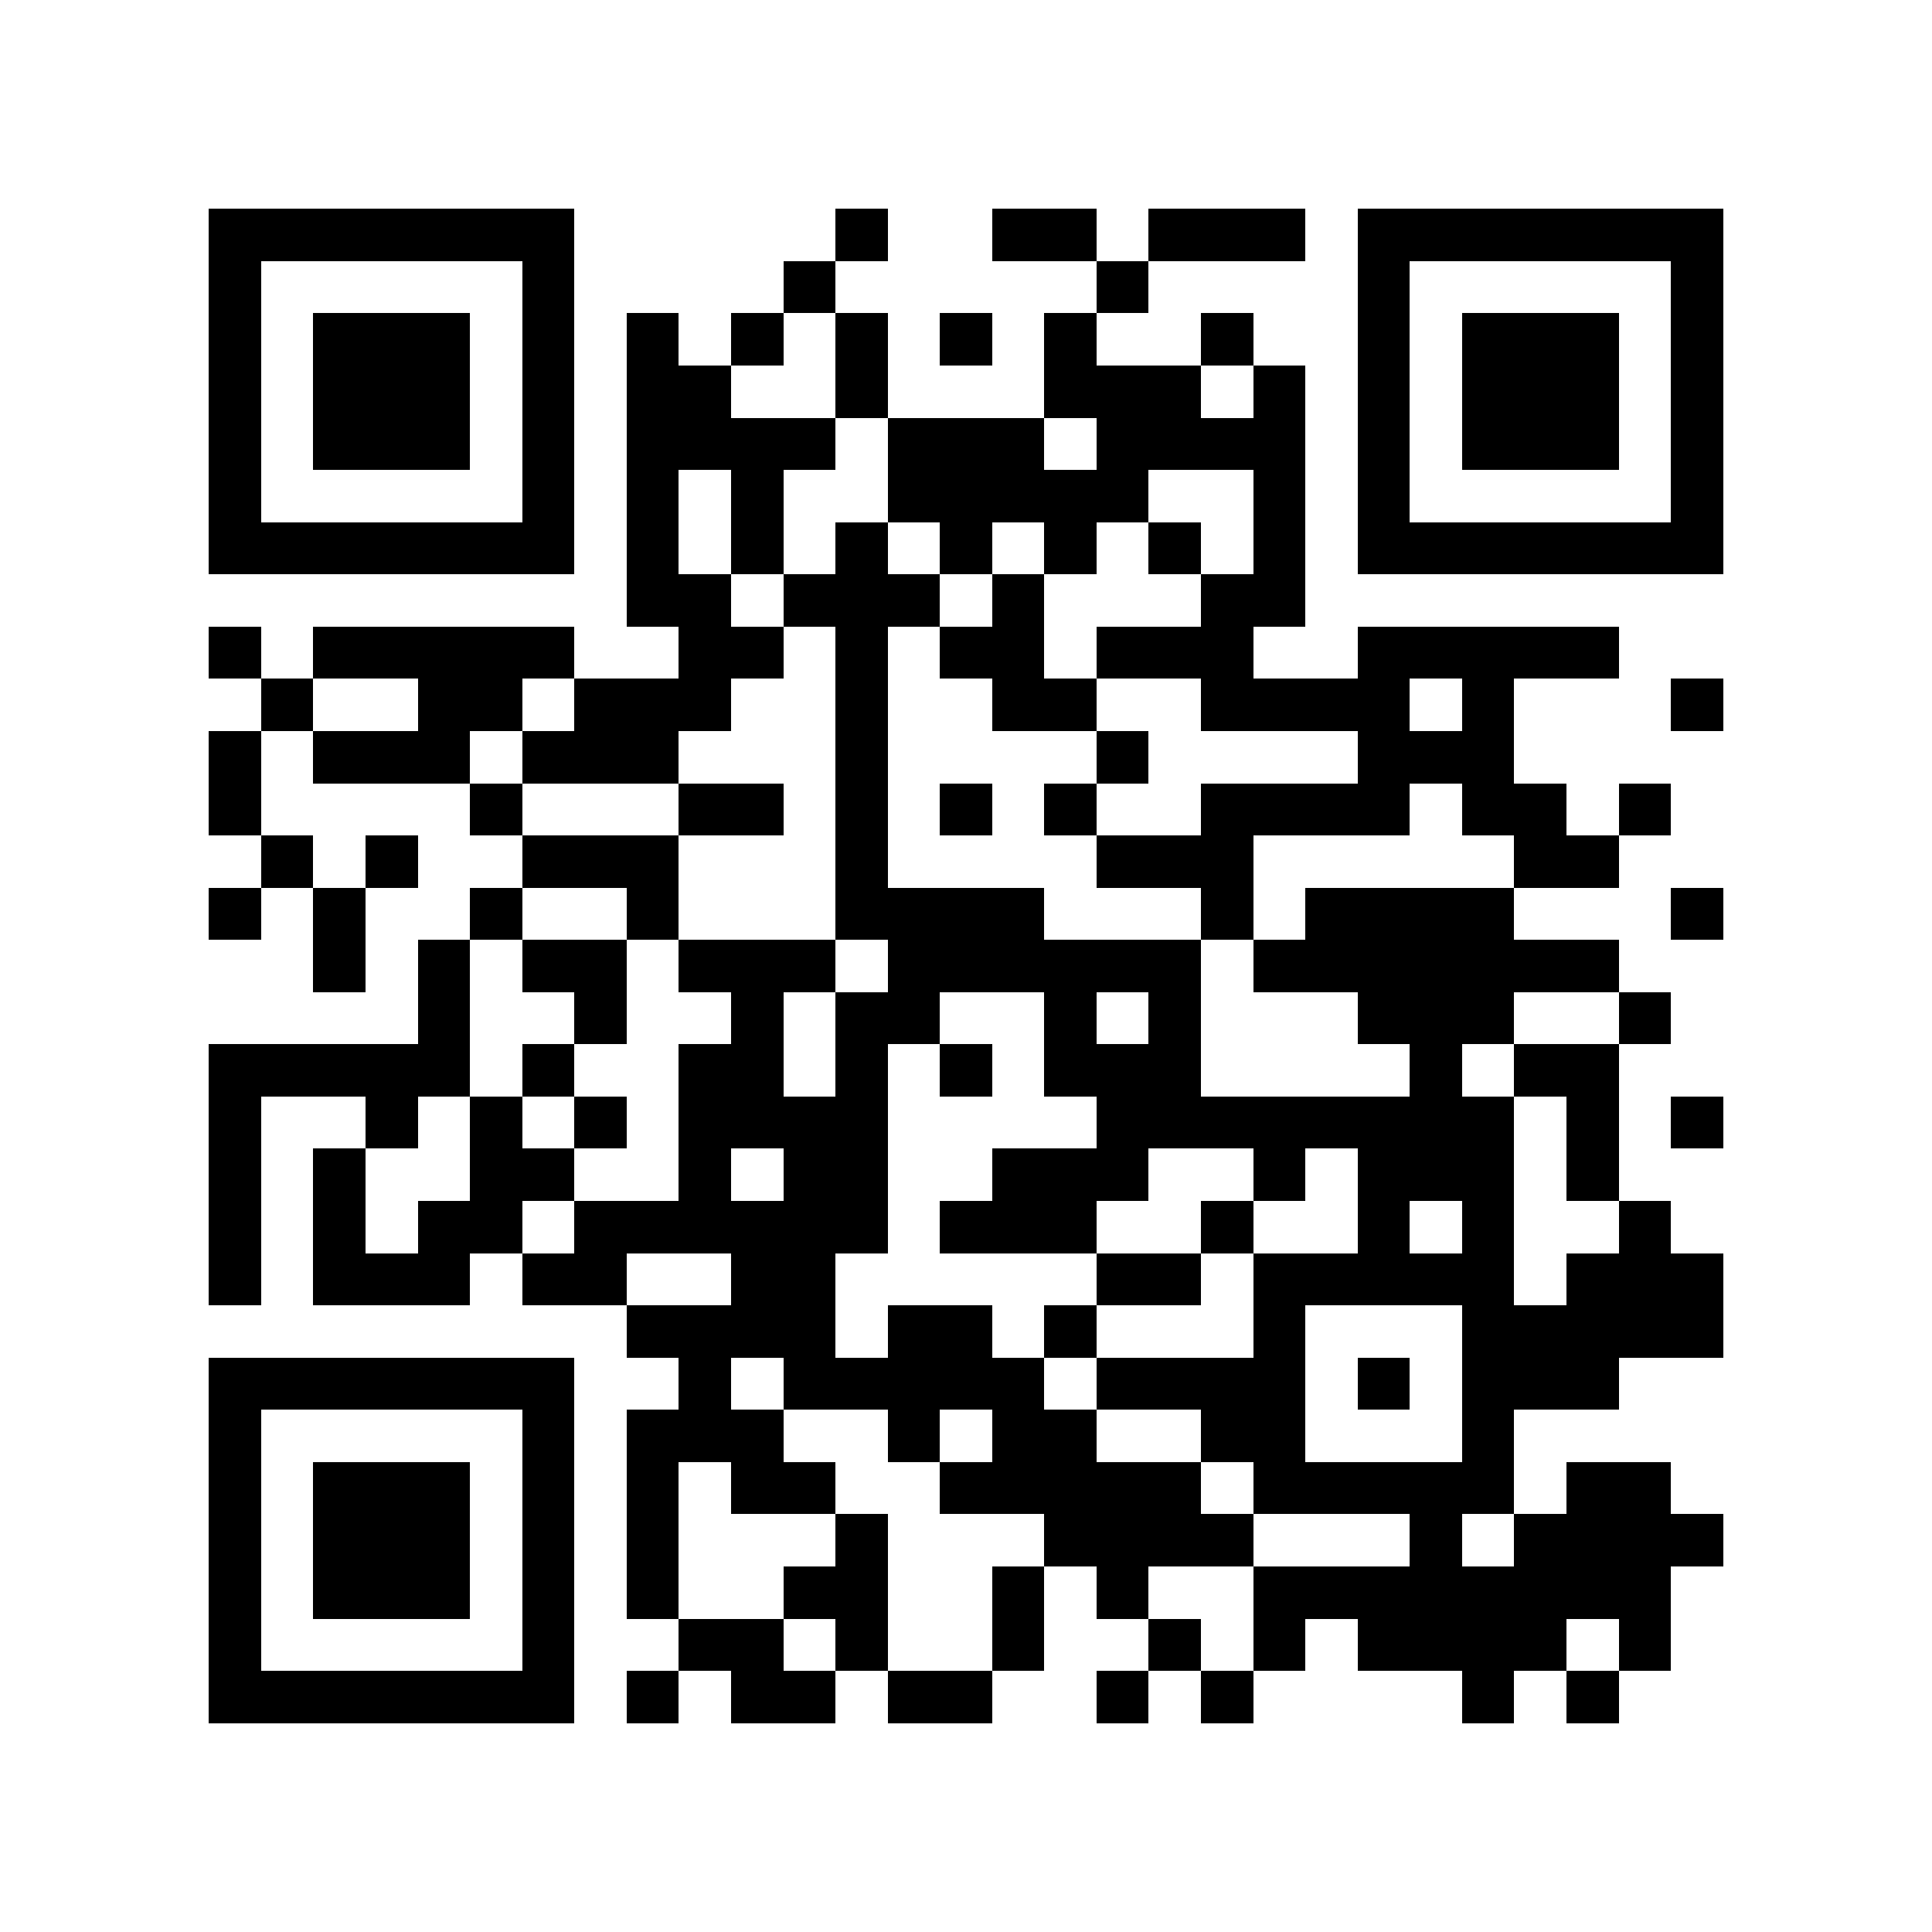 <?xml version="1.0" encoding="utf-8"?><!DOCTYPE svg PUBLIC "-//W3C//DTD SVG 1.1//EN" "http://www.w3.org/Graphics/SVG/1.1/DTD/svg11.dtd"><svg xmlns="http://www.w3.org/2000/svg" viewBox="0 0 37 37" shape-rendering="crispEdges"><path stroke="#000000" d="M4 4.5h7m5 0h1m2 0h2m1 0h3m1 0h7M4 5.5h1m5 0h1m4 0h1m5 0h1m4 0h1m5 0h1M4 6.5h1m1 0h3m1 0h1m1 0h1m1 0h1m1 0h1m1 0h1m1 0h1m2 0h1m2 0h1m1 0h3m1 0h1M4 7.5h1m1 0h3m1 0h1m1 0h2m2 0h1m3 0h3m1 0h1m1 0h1m1 0h3m1 0h1M4 8.5h1m1 0h3m1 0h1m1 0h4m1 0h3m1 0h4m1 0h1m1 0h3m1 0h1M4 9.5h1m5 0h1m1 0h1m1 0h1m2 0h5m2 0h1m1 0h1m5 0h1M4 10.5h7m1 0h1m1 0h1m1 0h1m1 0h1m1 0h1m1 0h1m1 0h1m1 0h7M12 11.5h2m1 0h3m1 0h1m3 0h2M4 12.5h1m1 0h5m2 0h2m1 0h1m1 0h2m1 0h3m2 0h5M5 13.5h1m2 0h2m1 0h3m2 0h1m2 0h2m2 0h4m1 0h1m3 0h1M4 14.5h1m1 0h3m1 0h3m3 0h1m4 0h1m4 0h3M4 15.5h1m4 0h1m3 0h2m1 0h1m1 0h1m1 0h1m2 0h4m1 0h2m1 0h1M5 16.5h1m1 0h1m2 0h3m3 0h1m4 0h3m5 0h2M4 17.5h1m1 0h1m2 0h1m2 0h1m3 0h4m3 0h1m1 0h4m3 0h1M6 18.5h1m1 0h1m1 0h2m1 0h3m1 0h6m1 0h7M8 19.5h1m2 0h1m2 0h1m1 0h2m2 0h1m1 0h1m3 0h3m2 0h1M4 20.5h5m1 0h1m2 0h2m1 0h1m1 0h1m1 0h3m4 0h1m1 0h2M4 21.5h1m2 0h1m1 0h1m1 0h1m1 0h4m4 0h8m1 0h1m1 0h1M4 22.5h1m1 0h1m2 0h2m2 0h1m1 0h2m2 0h3m2 0h1m1 0h3m1 0h1M4 23.5h1m1 0h1m1 0h2m1 0h6m1 0h3m2 0h1m2 0h1m1 0h1m2 0h1M4 24.5h1m1 0h3m1 0h2m2 0h2m5 0h2m1 0h5m1 0h3M12 25.5h4m1 0h2m1 0h1m3 0h1m3 0h5M4 26.5h7m2 0h1m1 0h5m1 0h4m1 0h1m1 0h3M4 27.5h1m5 0h1m1 0h3m2 0h1m1 0h2m2 0h2m3 0h1M4 28.5h1m1 0h3m1 0h1m1 0h1m1 0h2m2 0h5m1 0h5m1 0h2M4 29.5h1m1 0h3m1 0h1m1 0h1m3 0h1m3 0h4m3 0h1m1 0h4M4 30.5h1m1 0h3m1 0h1m1 0h1m2 0h2m2 0h1m1 0h1m2 0h8M4 31.5h1m5 0h1m2 0h2m1 0h1m2 0h1m2 0h1m1 0h1m1 0h4m1 0h1M4 32.5h7m1 0h1m1 0h2m1 0h2m2 0h1m1 0h1m4 0h1m1 0h1"/></svg>
